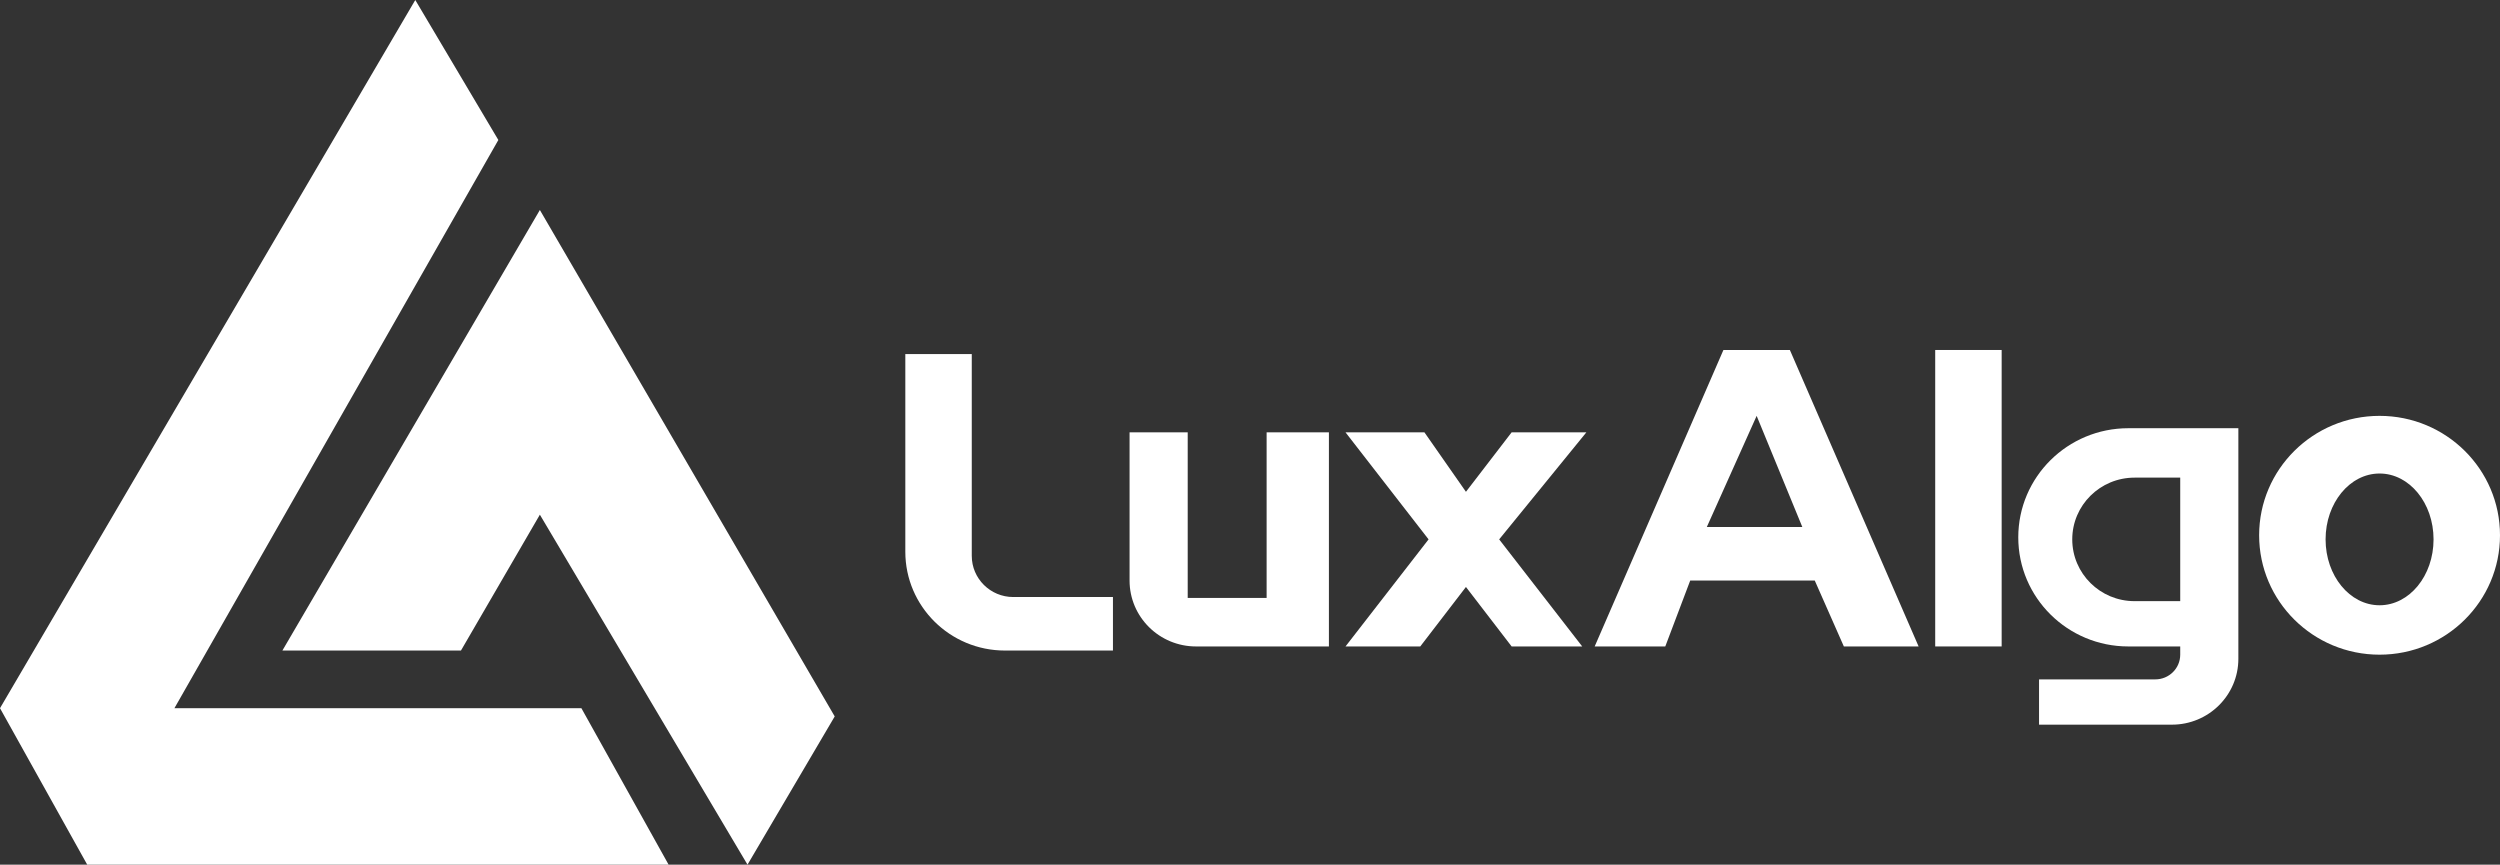 <svg width="133" height="46" viewBox="0 0 133 46" fill="none" xmlns="http://www.w3.org/2000/svg">
<rect x="0" y="0" width="133" height="46" fill="#333333" stroke="none"/>
<path fill-rule="evenodd" clip-rule="evenodd" d="M119.081 22.781V35.048C119.081 36.983 117.499 38.552 115.547 38.552H108.477V36.143H114.663C115.395 36.143 115.988 35.554 115.988 34.829V34.391H113.227C109.993 34.391 107.372 31.792 107.372 28.586C107.372 25.38 109.993 22.781 113.227 22.781H119.081ZM115.988 25.41V31.981H113.558C111.728 31.981 110.244 30.51 110.244 28.695C110.244 26.881 111.728 25.41 113.558 25.41H115.988Z" fill="white"/>
<path d="M106.488 18.619H102.953V34.391H106.488V18.619Z" fill="white"/>
<path fill-rule="evenodd" clip-rule="evenodd" d="M84.837 34.391L91.686 18.619H95.221L102.07 34.391H98.093L96.546 30.886H89.919L88.593 34.391H84.837ZM90.802 28.038H95.884L93.454 22.124L90.802 28.038Z" fill="white"/>
<path d="M26.512 7.448L22.093 0L0 37.676L4.64 46H35.57L30.93 37.676H9.279L26.512 7.448Z" fill="white"/>
<path d="M15.023 34.609H24.523L28.721 27.381L39.767 46L44.407 38.114L28.721 11.171L15.023 34.609Z" fill="white"/>
<path d="M51.698 18.838H48.163V29.352C48.163 32.256 50.537 34.609 53.465 34.609H59.209V31.762H53.907C52.687 31.762 51.698 30.781 51.698 29.571V18.838Z" fill="white"/>
<path d="M70.698 23H67.384V31.811H63.186V23H60.093V30.886C60.093 32.821 61.676 34.391 63.628 34.391H70.698V23Z" fill="white"/>
<path d="M75.779 23H71.581L76 28.695L71.581 34.391H75.558L77.988 31.227L80.419 34.391H84.174L79.756 28.695L84.395 23H80.419L77.988 26.164L75.779 23Z" fill="white"/>
<path fill-rule="evenodd" clip-rule="evenodd" d="M126.593 34.829C130.132 34.829 133 31.985 133 28.476C133 24.968 130.132 22.124 126.593 22.124C123.055 22.124 120.186 24.968 120.186 28.476C120.186 31.985 123.055 34.829 126.593 34.829ZM126.593 32.2C128.179 32.2 129.465 30.631 129.465 28.695C129.465 26.76 128.179 25.191 126.593 25.191C125.007 25.191 123.721 26.76 123.721 28.695C123.721 30.631 125.007 32.2 126.593 32.2Z" fill="white"/>
</svg>
